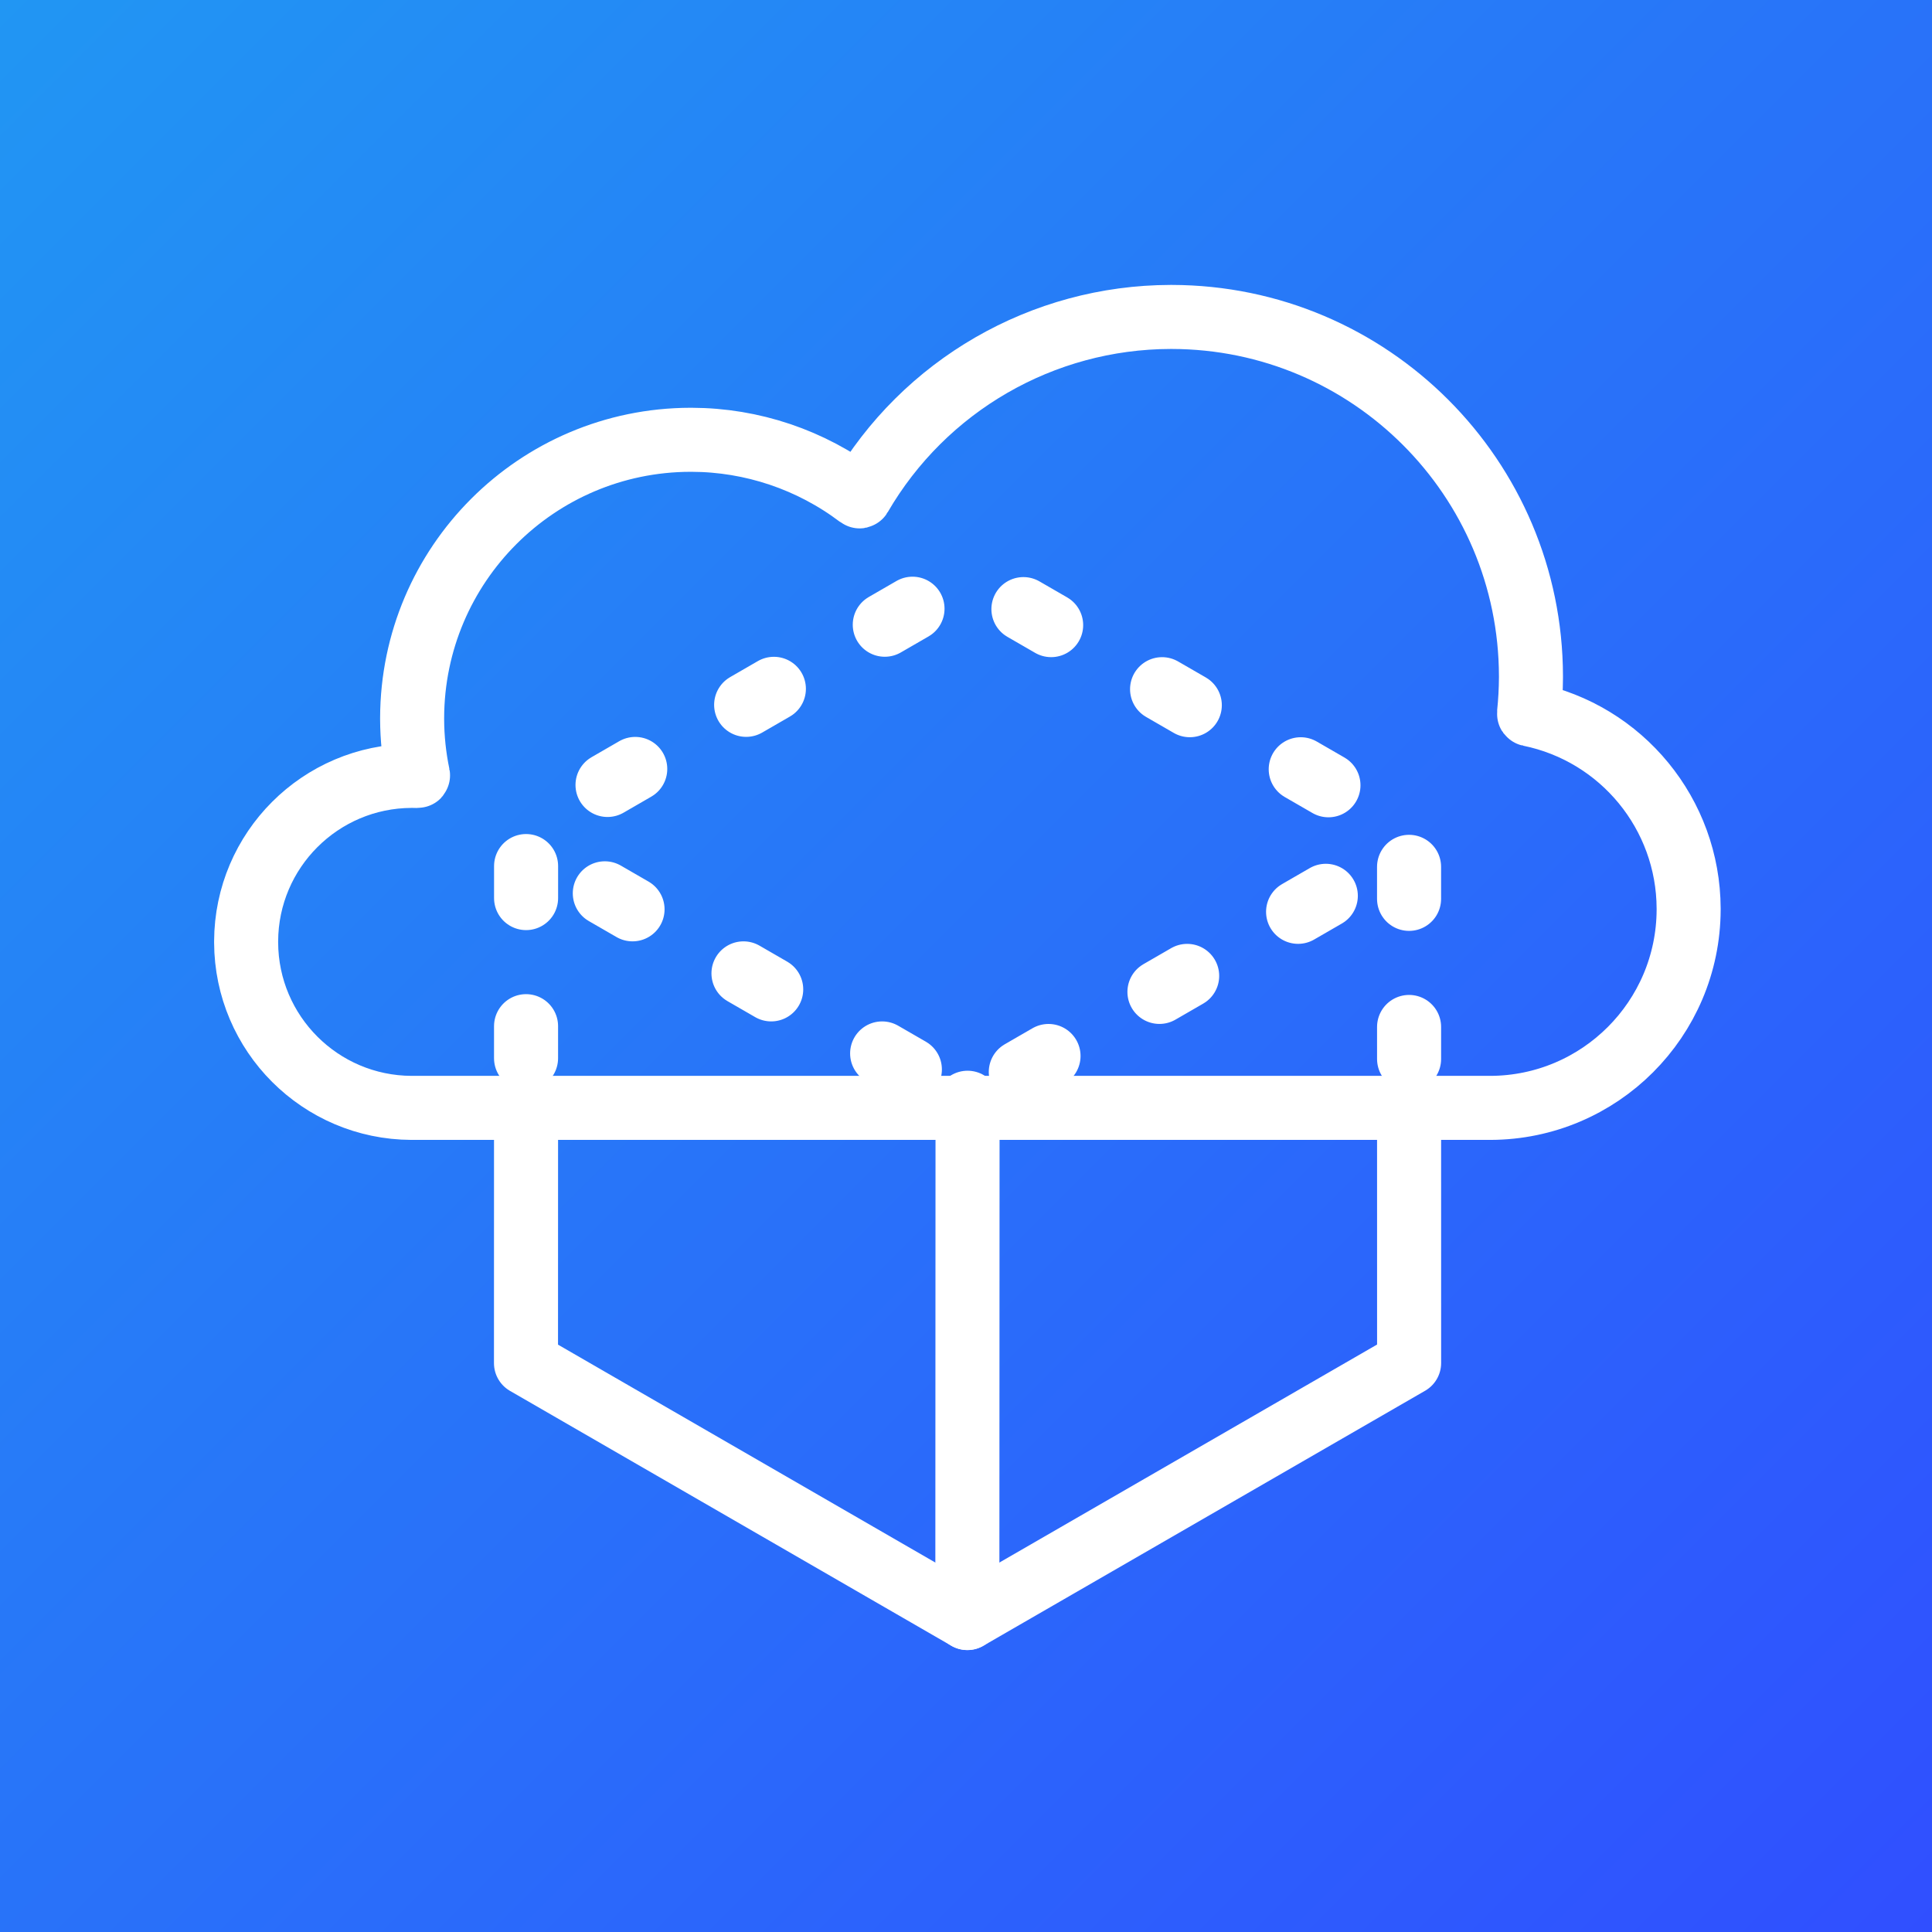 <?xml version="1.0" encoding="UTF-8" standalone="no"?>
<!-- Created with Inkscape (http://www.inkscape.org/) -->

<svg
   width="2048"
   height="2048"
   viewBox="0 0 192 192"
   version="1.1"
   id="svg5"
   inkscape:version="1.2 (dc2aedaf03, 2022-05-15)"
   xmlns:inkscape="http://www.inkscape.org/namespaces/inkscape"
   xmlns:sodipodi="http://sodipodi.sourceforge.net/DTD/sodipodi-0.dtd"
   xmlns:xlink="http://www.w3.org/1999/xlink"
   xmlns="http://www.w3.org/2000/svg"
   xmlns:svg="http://www.w3.org/2000/svg">
  <sodipodi:namedview
     id="namedview7"
     pagecolor="#505050"
     bordercolor="#ffffff"
     borderopacity="1"
     inkscape:showpageshadow="false"
     inkscape:pageopacity="0"
     inkscape:pagecheckerboard="1"
     inkscape:deskcolor="#505050"
     inkscape:document-units="px"
     showgrid="false"
     inkscape:zoom="0.30104122"
     inkscape:cx="586.29844"
     inkscape:cy="1230.7285"
     inkscape:window-width="1920"
     inkscape:window-height="1009"
     inkscape:window-x="1072"
     inkscape:window-y="-8"
     inkscape:window-maximized="1"
     inkscape:current-layer="layer1"
     showguides="true">
    <sodipodi:guide
       position="96,20"
       orientation="0,1"
       id="guide13"
       inkscape:locked="false"
       inkscape:label=""
       inkscape:color="rgb(0,134,229)" />
    <sodipodi:guide
       position="96,172"
       orientation="0,1"
       id="guide27"
       inkscape:locked="false"
       inkscape:label=""
       inkscape:color="rgb(0,134,229)" />
    <sodipodi:guide
       position="20.039,81.016"
       orientation="-1,0"
       id="guide29"
       inkscape:locked="false"
       inkscape:label=""
       inkscape:color="rgb(0,134,229)" />
    <sodipodi:guide
       position="172,96"
       orientation="-1,0"
       id="guide31"
       inkscape:locked="false"
       inkscape:label=""
       inkscape:color="rgb(0,134,229)" />
    <sodipodi:guide
       position="32,96"
       orientation="-1,0"
       id="guide76"
       inkscape:locked="false"
       inkscape:label=""
       inkscape:color="rgb(0,134,229)" />
    <sodipodi:guide
       position="160,96"
       orientation="-1,0"
       id="guide78"
       inkscape:locked="false"
       inkscape:label=""
       inkscape:color="rgb(0,134,229)" />
    <sodipodi:guide
       position="96,160"
       orientation="0,1"
       id="guide80"
       inkscape:locked="false"
       inkscape:label=""
       inkscape:color="rgb(0,134,229)" />
    <sodipodi:guide
       position="96,32"
       orientation="0,1"
       id="guide82"
       inkscape:locked="false"
       inkscape:label=""
       inkscape:color="rgb(0,134,229)" />
    <sodipodi:guide
       position="96,184"
       orientation="0,1"
       id="guide84"
       inkscape:locked="false"
       inkscape:label=""
       inkscape:color="rgb(0,134,229)" />
    <sodipodi:guide
       position="8,96"
       orientation="-1,0"
       id="guide86"
       inkscape:locked="false"
       inkscape:label=""
       inkscape:color="rgb(0,134,229)" />
    <sodipodi:guide
       position="184,96"
       orientation="-1,0"
       id="guide88"
       inkscape:locked="false"
       inkscape:label=""
       inkscape:color="rgb(0,134,229)" />
    <sodipodi:guide
       position="96,8"
       orientation="0,1"
       id="guide90"
       inkscape:locked="false"
       inkscape:label=""
       inkscape:color="rgb(0,134,229)" />
    <sodipodi:guide
       position="96,96"
       orientation="0.707,-0.707"
       id="guide2219"
       inkscape:locked="false"
       inkscape:label=""
       inkscape:color="rgb(0,134,229)" />
    <sodipodi:guide
       position="96,96"
       orientation="0.707,0.707"
       id="guide2221"
       inkscape:locked="false"
       inkscape:label=""
       inkscape:color="rgb(0,134,229)" />
    <sodipodi:guide
       position="96,96"
       orientation="-1,0"
       id="guide2259"
       inkscape:locked="false"
       inkscape:label=""
       inkscape:color="rgb(0,134,229)" />
    <sodipodi:guide
       position="96,96"
       orientation="0,1"
       id="guide2261"
       inkscape:locked="false"
       inkscape:label=""
       inkscape:color="rgb(0,134,229)" />
  </sodipodi:namedview>
  <defs
     id="defs2">
    <inkscape:path-effect
       effect="fillet_chamfer"
       id="path-effect829"
       is_visible="true"
       lpeversion="1"
       nodesatellites_param="F,0,0,1,0,20,0,1 @ F,0,0,1,0,20,0,1 @ F,0,0,1,0,20,0,1 @ F,0,0,1,0,20,0,1"
       unit="px"
       method="auto"
       mode="F"
       radius="20"
       chamfer_steps="1"
       flexible="false"
       use_knot_distance="true"
       apply_no_radius="true"
       apply_with_radius="true"
       only_selected="false"
       hide_knots="false" />
    <linearGradient
       inkscape:collect="always"
       id="linearGradient825">
      <stop
         style="stop-color:#2196f3;stop-opacity:1;"
         offset="0"
         id="stop821" />
      <stop
         style="stop-color:#304fff;stop-opacity:1;"
         offset="1"
         id="stop823" />
    </linearGradient>
    <inkscape:path-effect
       effect="fillet_chamfer"
       id="path-effect5116"
       is_visible="true"
       lpeversion="1"
       nodesatellites_param="F,0,0,1,0,19,0,1 @ F,0,0,1,0,19,0,1 @ F,0,0,1,0,19,0,1 @ F,0,0,1,0,19,0,1"
       unit="px"
       method="auto"
       mode="F"
       radius="19"
       chamfer_steps="1"
       flexible="false"
       use_knot_distance="true"
       apply_no_radius="true"
       apply_with_radius="true"
       only_selected="false"
       hide_knots="false" />
    <inkscape:path-effect
       effect="fillet_chamfer"
       id="path-effect5114"
       is_visible="true"
       lpeversion="1"
       nodesatellites_param="F,0,0,1,0,19,0,1 @ F,0,0,1,0,19,0,1 @ F,0,0,1,0,19,0,1 @ F,0,0,1,0,19,0,1"
       unit="px"
       method="auto"
       mode="F"
       radius="19"
       chamfer_steps="1"
       flexible="false"
       use_knot_distance="true"
       apply_no_radius="true"
       apply_with_radius="true"
       only_selected="false"
       hide_knots="false" />
    <inkscape:path-effect
       effect="attach_path"
       id="path-effect5112"
       lpeversion="1"
       is_visible="true"
       startpath=""
       startposition="0"
       startcurvestart="0,0 , 20,0"
       startcurveend="0,0 , 20,0"
       endpath=""
       endposition="0"
       endcurvestart="0,0 , 20,0"
       endcurveend="0,0 , 20,0" />
    <inkscape:path-effect
       effect="fillet_chamfer"
       id="path-effect2058"
       is_visible="true"
       lpeversion="1"
       nodesatellites_param="F,0,0,1,0,0,0,1 @ F,0,0,1,0,0,0,1 | F,0,0,1,0,0,0,1 @ F,0,0,1,0,0,0,1 @ F,0,0,1,0,0,0,1 | F,0,0,1,0,0,0,1 @ F,0,0,1,0,0,0,1 @ F,0,0,1,0,0,0,1 @ F,0,0,1,0,0,0,1 @ F,0,0,1,0,0,0,1 @ F,0,0,1,0,0,0,1"
       unit="px"
       method="auto"
       mode="F"
       radius="0"
       chamfer_steps="1"
       flexible="false"
       use_knot_distance="true"
       apply_no_radius="true"
       apply_with_radius="true"
       only_selected="false"
       hide_knots="false" />
    <inkscape:path-effect
       effect="fillet_chamfer"
       id="path-effect2027"
       is_visible="true"
       lpeversion="1"
       nodesatellites_param="F,0,0,1,0,0,0,1 @ F,0,0,1,0,0,0,1 @ F,0,0,1,0,0,0,1 @ F,0,0,1,0,0,0,1 | F,0,0,1,0,0,0,1 @ F,0,0,1,0,0,0,1 @ F,0,0,1,0,0,0,1 @ F,0,0,1,0,0,0,1 | F,0,0,1,0,0,0,1 @ F,0,0,1,0,0,0,1 @ F,0,0,1,0,0,0,1 @ F,0,0,1,0,0,0,1"
       unit="px"
       method="auto"
       mode="F"
       radius="0"
       chamfer_steps="1"
       flexible="false"
       use_knot_distance="true"
       apply_no_radius="true"
       apply_with_radius="true"
       only_selected="false"
       hide_knots="false" />
    <inkscape:path-effect
       effect="fillet_chamfer"
       id="path-effect1917"
       is_visible="true"
       lpeversion="1"
       nodesatellites_param="F,0,0,1,0,0,0,1 @ F,0,0,1,0,8,0,1 @ F,0,0,1,0,8,0,1 @ F,0,0,1,0,8,0,1 @ F,0,0,1,0,0,0,1"
       unit="px"
       method="auto"
       mode="F"
       radius="8"
       chamfer_steps="1"
       flexible="false"
       use_knot_distance="true"
       apply_no_radius="true"
       apply_with_radius="true"
       only_selected="false"
       hide_knots="false" />
    <inkscape:path-effect
       effect="fillet_chamfer"
       id="path-effect1911"
       is_visible="true"
       lpeversion="1"
       nodesatellites_param="F,0,0,1,0,0,0,1 @ F,0,0,1,0,8,0,1 @ F,0,0,1,0,8,0,1 @ F,0,0,1,0,8,0,1 @ F,0,0,1,0,0,0,1"
       unit="px"
       method="auto"
       mode="F"
       radius="8"
       chamfer_steps="1"
       flexible="false"
       use_knot_distance="true"
       apply_no_radius="true"
       apply_with_radius="true"
       only_selected="false"
       hide_knots="false" />
    <inkscape:path-effect
       effect="fillet_chamfer"
       id="path-effect1903"
       is_visible="true"
       lpeversion="1"
       nodesatellites_param="F,0,0,1,0,0,0,1 @ F,0,0,1,0,8,0,1 @ F,0,0,1,0,8,0,1 @ F,0,0,1,0,0,0,1"
       unit="px"
       method="auto"
       mode="F"
       radius="8"
       chamfer_steps="1"
       flexible="false"
       use_knot_distance="true"
       apply_no_radius="true"
       apply_with_radius="true"
       only_selected="false"
       hide_knots="false" />
    <inkscape:path-effect
       effect="fillet_chamfer"
       id="path-effect1894"
       is_visible="true"
       lpeversion="1"
       nodesatellites_param="F,0,0,1,0,0,0,1 @ F,0,0,1,0,3,0,1 @ F,0,0,1,0,3,0,1 | F,0,0,1,0,0,0,1 @ F,0,0,1,0,3,0,1 @ F,0,0,1,0,3,0,1 @ F,0,0,1,0,3,0,1 @ F,0,0,1,0,3,0,1"
       unit="px"
       method="auto"
       mode="F"
       radius="3"
       chamfer_steps="1"
       flexible="false"
       use_knot_distance="true"
       apply_no_radius="true"
       apply_with_radius="true"
       only_selected="false"
       hide_knots="false" />
    <inkscape:path-effect
       effect="fillet_chamfer"
       id="path-effect1892"
       is_visible="true"
       lpeversion="1"
       nodesatellites_param="F,0,0,1,0,0,0,1 @ F,0,0,1,0,3,0,1 | F,0,0,1,0,0,0,1 @ F,0,0,1,0,3,0,1 @ F,0,0,1,0,3,0,1 @ F,0,0,1,0,3,0,1 @ F,0,0,1,0,3,0,1"
       unit="px"
       method="auto"
       mode="F"
       radius="3"
       chamfer_steps="1"
       flexible="false"
       use_knot_distance="true"
       apply_no_radius="true"
       apply_with_radius="true"
       only_selected="false"
       hide_knots="false" />
    <inkscape:perspective
       sodipodi:type="inkscape:persp3d"
       inkscape:vp_x="0 : 95.999997 : 1"
       inkscape:vp_y="0 : 999.99997 : 0"
       inkscape:vp_z="191.99999 : 95.999997 : 1"
       inkscape:persp3d-origin="95.999997 : 63.999998 : 1"
       id="perspective1612" />
    <inkscape:path-effect
       effect="fillet_chamfer"
       id="path-effect1388"
       is_visible="true"
       lpeversion="1"
       nodesatellites_param="F,0,0,1,0,0.05,0,1 @ F,0,0,1,0,0.05,0,1 @ F,0,0,1,0,0.05,0,1 @ F,0,0,1,0,0.05,0,1 @ F,0,0,1,0,0.05,0,1 @ F,0,0,1,0,0.05,0,1 @ F,0,0,1,0,0.05,0,1 @ F,0,0,1,0,0.05,0,1 @ F,0,0,1,0,0.05,0,1 @ F,0,0,1,0,0.05,0,1 @ F,0,0,1,0,0.05,0,1 @ F,0,0,1,0,0.05,0,1 @ F,0,0,1,0,0.05,0,1 @ F,0,0,1,0,0.05,0,1"
       unit="px"
       method="auto"
       mode="F"
       radius="0.05"
       chamfer_steps="1"
       flexible="false"
       use_knot_distance="true"
       apply_no_radius="true"
       apply_with_radius="true"
       only_selected="false"
       hide_knots="false" />
    <clipPath
       clipPathUnits="userSpaceOnUse"
       id="clipPath4672">
      <rect
         style="display:inline;fill:#000000;fill-opacity:1;stroke:#ffffff;stroke-width:0.938;stroke-linecap:round;stroke-linejoin:round;stroke-dasharray:0.469, 1.875;stroke-dashoffset:0.113;stroke-opacity:1;stop-color:#000000"
         id="rect4674"
         width="192"
         height="96"
         x="0.003"
         y="0.311"
         inkscape:label="Clipping Mask (Dashed)" />
    </clipPath>
    <clipPath
       clipPathUnits="userSpaceOnUse"
       id="clipPath4676">
      <rect
         style="display:inline;fill:#000000;fill-opacity:1;stroke:#ffffff;stroke-width:0.938;stroke-linecap:round;stroke-linejoin:round;stroke-dasharray:0.469, 1.875;stroke-dashoffset:0.113;stroke-opacity:1;stop-color:#000000"
         id="rect4678"
         width="192"
         height="96"
         x="-2.4494562e-05"
         y="95.998"
         inkscape:label="Clipping Mask (Solid)" />
    </clipPath>
    <filter
       style="color-interpolation-filters:sRGB"
       inkscape:label="Drop Shadow"
       id="filter5012"
       x="-0.051"
       y="-0.057"
       width="1.104"
       height="1.115">
      <feFlood
         flood-opacity="0.502"
         flood-color="rgb(0,0,0)"
         result="flood"
         id="feFlood5002" />
      <feComposite
         in="flood"
         in2="SourceGraphic"
         operator="out"
         result="composite1"
         id="feComposite5004" />
      <feGaussianBlur
         in="composite1"
         stdDeviation="0.3"
         result="blur"
         id="feGaussianBlur5006" />
      <feOffset
         dx="0.1"
         dy="0.1"
         result="offset"
         id="feOffset5008" />
      <feComposite
         in2="SourceGraphic"
         operator="atop"
         result="fbSourceGraphic"
         id="feComposite5010" />
      <feColorMatrix
         result="fbSourceGraphicAlpha"
         in="fbSourceGraphic"
         values="0 0 0 -1 0 0 0 0 -1 0 0 0 0 -1 0 0 0 0 1 0"
         id="feColorMatrix5565" />
      <feFlood
         id="feFlood5567"
         flood-opacity="0.114"
         flood-color="rgb(0,0,0)"
         result="flood"
         in="fbSourceGraphic" />
      <feComposite
         in2="fbSourceGraphic"
         id="feComposite5569"
         in="flood"
         operator="in"
         result="composite1" />
      <feGaussianBlur
         id="feGaussianBlur5571"
         in="composite1"
         stdDeviation="1"
         result="blur" />
      <feOffset
         id="feOffset5573"
         dx="0.1"
         dy="0.1"
         result="offset" />
      <feComposite
         in2="offset"
         id="feComposite5575"
         in="fbSourceGraphic"
         operator="over"
         result="composite2" />
    </filter>
    <linearGradient
       inkscape:collect="always"
       xlink:href="#linearGradient825"
       id="linearGradient827"
       x1="8"
       y1="8"
       x2="184"
       y2="184"
       gradientUnits="userSpaceOnUse"
       gradientTransform="matrix(1.091,0,0,1.091,-8.727,-8.727)" />
  </defs>
  <g
     inkscape:groupmode="layer"
     id="layer2"
     inkscape:label="Background"
     style="display:inline">
    <rect
       style="fill:url(#linearGradient827);fill-opacity:1;stroke:none;stroke-width:2.293;stop-color:#000000"
       id="rect264"
       width="192"
       height="192"
       x="0"
       y="0"
       inkscape:path-effect="#path-effect829"
       d="m 20,0 h 152 a 20,20 45 0 1 20,20 v 152 a 20,20 135 0 1 -20,20 H 20 a 20,20 45 0 1 -20,-20 V 20 A 20,20 135 0 1 20,0 Z" />
  </g>
  <g
     inkscape:label="Foreground"
     inkscape:groupmode="layer"
     id="layer1"
     style="display:inline;filter:url(#filter5012)"
     transform="matrix(1.326,0,0,1.326,-28.418,-31.425)">
    <g
       id="g4643"
       inkscape:label="Solid Cube"
       style="display:inline"
       transform="matrix(1.28,0,0,1.28,-29.134,-16.333)"
       clip-path="url(#clipPath4676)">
      <path
         style="display:inline;fill:none;stroke:#ffffff;stroke-width:3.75;stroke-linecap:round;stroke-linejoin:round;stroke-dasharray:none;stroke-opacity:1"
         d="m 96,96 c -0.004,9.952 -0.008,19.905 -0.012,29.857"
         id="path2055"
         inkscape:label="Lower" />
      <path
         style="display:inline;fill:none;stroke:#ffffff;stroke-width:3.75;stroke-linecap:round;stroke-linejoin:round;stroke-dasharray:none;stroke-opacity:1"
         d="m 70.149,81.075 c 8.617,4.975 17.234,9.95 25.851,14.925 8.617,-4.977 17.234,-9.955 25.851,-14.932"
         id="path4636"
         inkscape:label="Upper" />
      <path
         style="display:inline;fill:none;stroke:#ffffff;stroke-width:3.75;stroke-linecap:round;stroke-linejoin:round;stroke-dasharray:none;stroke-opacity:1"
         d="m 95.988,125.857 c 8.622,-4.977 17.244,-9.954 25.866,-14.931 -0.001,-9.953 -0.002,-19.906 -0.003,-29.859 -8.616,-4.976 -17.232,-9.952 -25.848,-14.928 -8.617,4.98 -17.234,9.959 -25.851,14.939 -0.002,9.952 -0.004,19.904 -0.006,29.855 8.614,4.975 17.229,9.949 25.843,14.924 z"
         id="path4638"
         inkscape:label="Hexagon" />
    </g>
    <g
       id="g4632"
       inkscape:label="Dashed Cube"
       style="display:inline"
       transform="matrix(1.28,0,0,1.28,-29.134,-16.734)"
       clip-path="url(#clipPath4672)">
      <path
         style="display:inline;fill:none;stroke:#ffffff;stroke-width:3.75;stroke-linecap:round;stroke-linejoin:round;stroke-dasharray:1.875, 7.5;stroke-dashoffset:0.45;stroke-opacity:1"
         d="m 96,96 c -0.004,9.952 -0.008,19.905 -0.012,29.857"
         id="path4625"
         inkscape:label="Lower" />
      <path
         style="display:inline;fill:none;stroke:#ffffff;stroke-width:3.75;stroke-linecap:round;stroke-linejoin:round;stroke-dasharray:1.875, 7.5;stroke-dashoffset:4.05;stroke-opacity:1"
         d="M 70.149,81.075 C 78.766,86.05 87.383,91.025 96,96 104.617,91.023 113.234,86.045 121.851,81.068"
         id="path4623"
         inkscape:label="Upper" />
      <path
         style="display:inline;fill:none;stroke:#ffffff;stroke-width:3.75;stroke-linecap:round;stroke-linejoin:round;stroke-dasharray:1.875, 7.5;stroke-dashoffset:0.45;stroke-opacity:1"
         d="m 95.988,124.927 c 8.622,-4.977 17.244,-9.954 25.866,-14.931 -0.001,-9.953 -0.002,-19.906 -0.003,-29.859 -8.616,-4.976 -17.232,-9.952 -25.848,-14.928 -8.617,4.98 -17.234,9.959 -25.851,14.939 -0.002,9.952 -0.004,19.904 -0.006,29.855 8.614,4.975 17.229,9.949 25.843,14.924 z"
         id="path2086"
         inkscape:label="Hexagon" />
    </g>
    <path
       id="path1366"
       style="display:inline;fill:none;fill-opacity:1;stroke:#ffffff;stroke-width:4.799;stroke-linecap:butt;stroke-linejoin:miter;stroke-dasharray:none;stroke-opacity:1"
       d="m 108.953,47.253 c -9.59,0.02 -18.449,5.133 -23.264,13.427 -0.014,0.024 -0.043,0.03 -0.065,0.013 -3.616,-2.736 -8.024,-4.222 -12.558,-4.233 -0.028,-6.7e-5 -0.072,-6.8e-5 -0.1,-4e-6 -11.502,0.027 -20.82,9.346 -20.847,20.847 -6.5e-5,0.028 -3.9e-5,0.072 5.9e-5,0.1 0.005,1.412 0.153,2.82 0.442,4.202 0.006,0.027 -0.012,0.048 -0.04,0.047 -0.117,-0.004 -0.235,-0.006 -0.352,-0.007 -0.028,-1.4e-4 -0.072,-1.63e-4 -0.1,-5.5e-5 -6.831,0.027 -12.364,5.56 -12.391,12.391 -1.08e-4,0.028 -1.08e-4,0.072 0,0.1 0.027,6.831 5.559,12.364 12.391,12.391 0.028,1.1e-4 0.05,10e-5 0.05,10e-5 h 80.722 c 0.028,0 0.072,1e-5 0.1,-8e-5 8.188,-0.027 14.821,-6.659 14.848,-14.848 9e-5,-0.028 9e-5,-0.072 0,-0.1 -0.023,-7.061 -5.002,-13.137 -11.921,-14.547 -0.027,-0.005 -0.047,-0.032 -0.044,-0.06 0.094,-0.899 0.143,-1.802 0.147,-2.706 1.1e-4,-0.028 1.5e-4,-0.072 10e-5,-0.1 -0.027,-14.854 -12.063,-26.89 -26.917,-26.917 -0.028,-5e-5 -0.05,-4.2e-5 -0.05,-3.8e-5 z"
       inkscape:label="Cloud"
       inkscape:original-d="m 109.00253,47.253346 a 26.967023,26.967023 0 0 0 -23.339552,13.469869 20.897465,20.897465 0 0 0 -12.647994,-4.26298 20.897465,20.897465 0 0 0 -20.897539,20.897351 20.897465,20.897465 0 0 0 0.452503,4.300768 12.440863,12.440863 0 0 0 -0.452314,-0.0087 12.440863,12.440863 0 0 0 -12.440919,12.440914 12.440863,12.440863 0 0 0 12.44073,12.440932 12.440863,12.440863 0 0 0 1.89e-4,0 H 132.88962 A 14.897649,14.897649 0 0 0 147.78728,91.633825 14.897649,14.897649 0 0 0 135.81719,77.02656 26.967023,26.967023 0 0 0 135.96948,74.220472 26.967023,26.967023 0 0 0 109.00253,47.253339 Z"
       inkscape:path-effect="#path-effect1388" />
  </g>
</svg>

